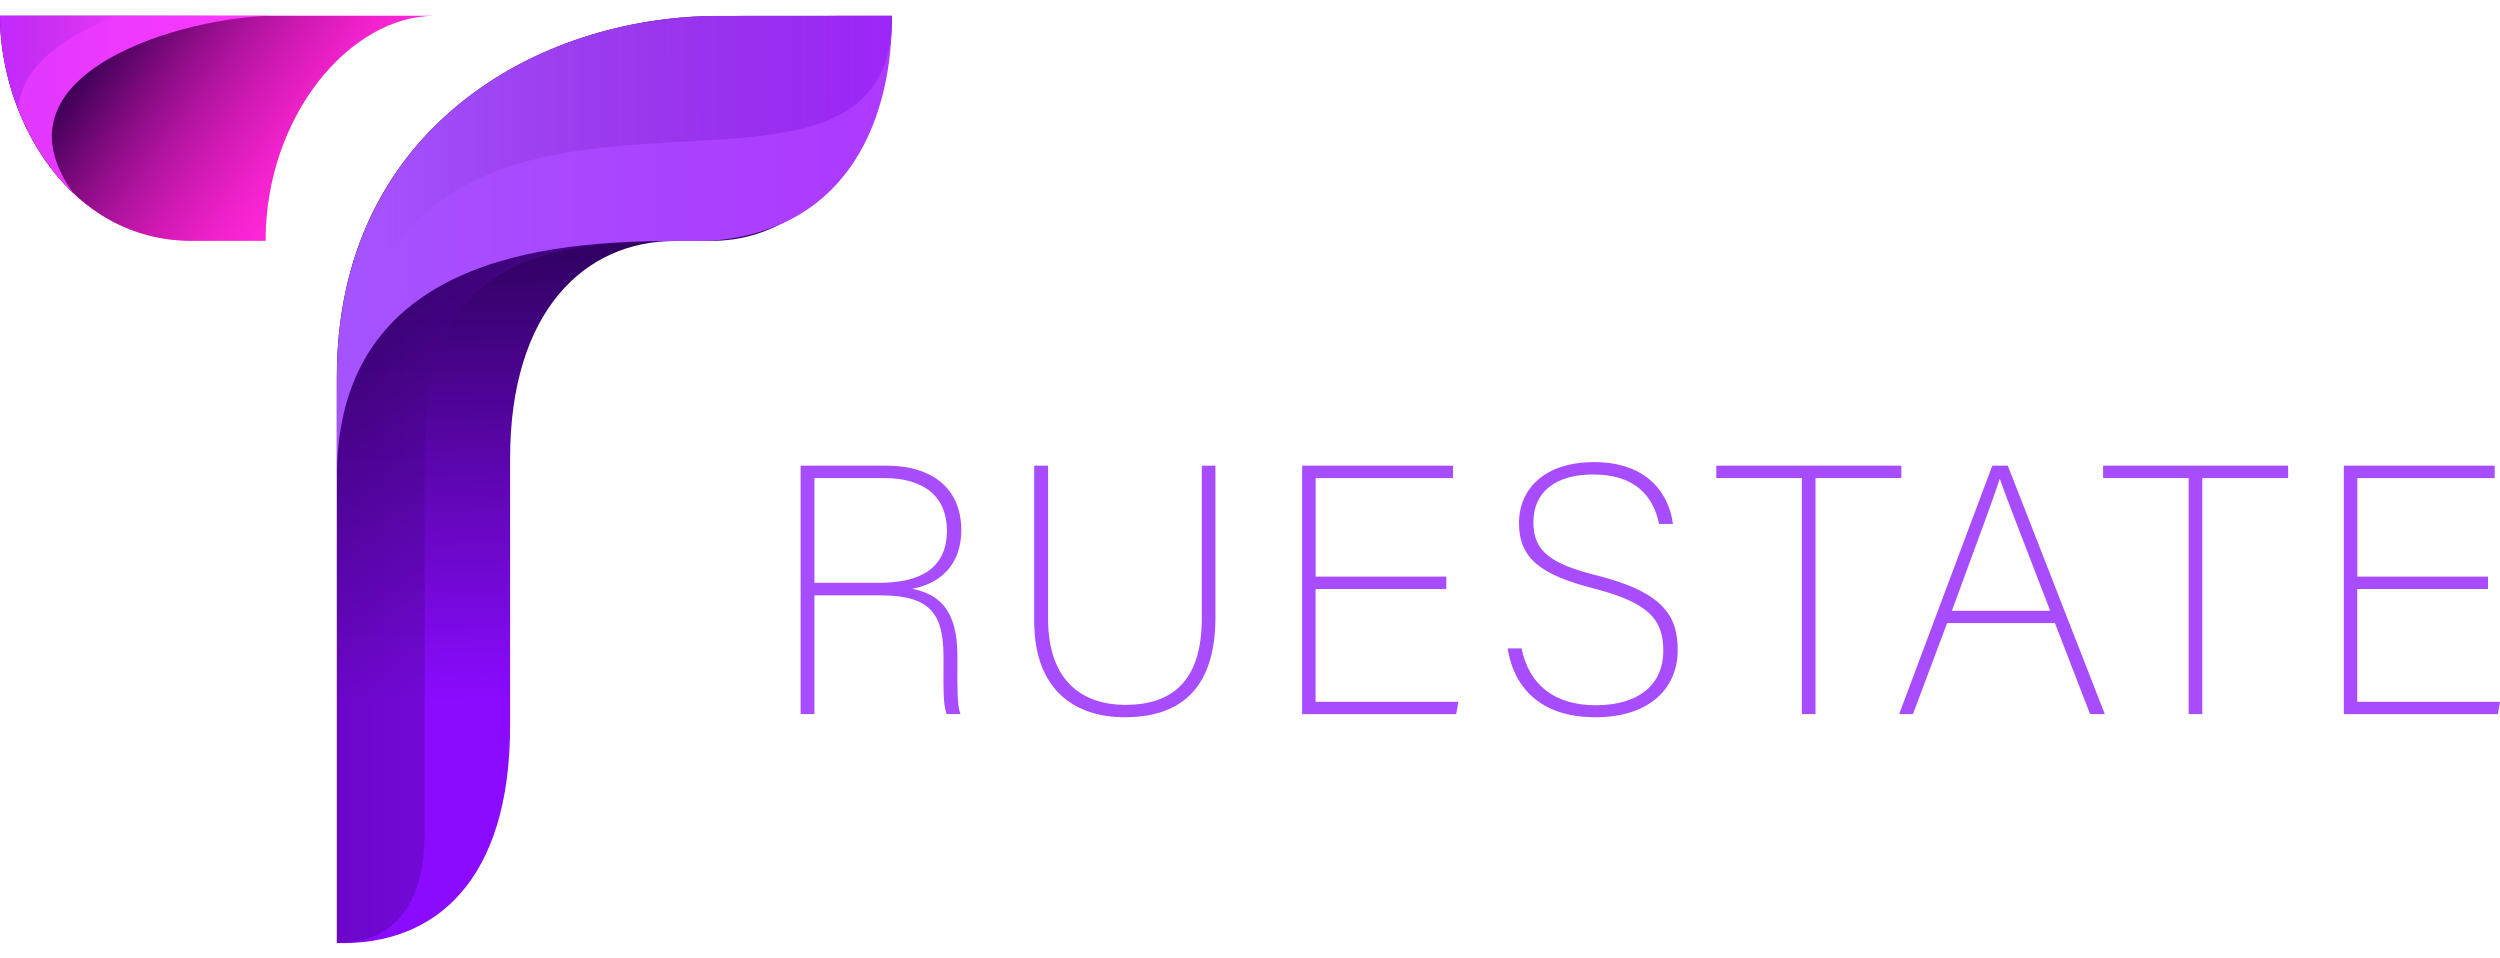<svg width="120" height="46" viewBox="0 0 120 46" fill="none" xmlns="http://www.w3.org/2000/svg">
<path d="M16.168 45.268C16.168 45.268 16.168 26.871 16.168 18.09C16.168 6.193 25.815 0.767 34.494 0.767L42.813 0.761C42.813 5.575 39.674 11.562 34.143 11.562C33.929 11.562 32.599 11.569 32.39 11.569C28.035 11.569 24.485 14.968 24.485 22.005C24.485 24.262 24.485 30.907 24.485 34.822C24.488 42.27 20.906 45.386 16.168 45.268Z" fill="url(#paint0_linear_418_300)"/>
<path opacity="0.32" d="M20.877 6.045C18.039 8.866 16.168 12.847 16.168 18.087C16.168 26.871 16.168 45.265 16.168 45.265C19.538 45.265 20.381 42.535 20.381 40.043C20.381 37.552 20.381 30.134 20.381 22.002C20.381 13.873 23.91 11.565 32.392 11.565L31.124 5.623L20.877 6.045Z" fill="url(#paint1_linear_418_300)"/>
<path d="M12.745 11.56C12.745 5.566 16.8 0.758 20.855 0.758H0C0 5.623 3.266 11.56 9.216 11.56H12.745Z" fill="url(#paint2_linear_418_300)"/>
<path d="M12.745 11.56C12.745 5.566 16.8 0.758 20.855 0.758H0C0 5.623 3.266 11.56 9.216 11.56H12.745Z" fill="url(#paint3_linear_418_300)"/>
<path d="M42.817 0.758L34.498 0.764C25.817 0.764 16.172 6.19 16.172 18.087C16.172 19.478 16.172 21.113 16.172 22.874C16.172 12.38 26.309 11.566 32.396 11.566C32.605 11.566 33.936 11.575 34.15 11.56C40.842 11.026 42.817 5.572 42.817 0.758Z" fill="url(#paint4_linear_418_300)"/>
<path opacity="0.42" d="M16.168 18.087C16.168 19.478 16.168 21.113 16.168 22.874C16.168 -3.106 42.816 13.967 42.816 0.758L34.496 0.764C25.815 0.764 16.168 6.193 16.168 18.087Z" fill="url(#paint5_linear_418_300)"/>
<path d="M13.218 0.758H0C0 3.726 1.218 7.092 3.517 9.264C-0.648 3.476 8.901 0.758 13.218 0.758Z" fill="url(#paint6_linear_418_300)"/>
<path opacity="0.32" d="M5.678 0.758H0C0 2.224 0.297 3.786 0.875 5.255C0.993 3.162 3.164 1.675 5.678 0.758Z" fill="url(#paint7_linear_418_300)"/>
<path d="M39.092 28.577V34.276H38.43V22.351H42.543C44.776 22.351 46.142 23.473 46.142 25.445C46.142 26.91 45.346 27.965 43.789 28.262C45.045 28.521 45.955 29.229 45.955 31.476V31.823C45.955 33.005 45.934 33.88 46.107 34.276H45.434C45.254 33.748 45.289 32.895 45.289 31.788V31.554C45.289 29.529 44.727 28.577 42.267 28.577H39.092ZM39.092 27.976H42.178C44.181 27.976 45.452 27.282 45.452 25.462C45.452 23.873 44.397 22.946 42.433 22.946H39.092V27.976Z" fill="#A74CFF"/>
<path d="M50.306 22.351V29.682C50.306 32.881 52.154 33.834 54.012 33.834C56.27 33.834 57.686 32.69 57.686 29.682V22.351H58.341V29.625C58.341 33.281 56.44 34.428 53.977 34.428C51.736 34.428 49.641 33.249 49.641 29.809V22.351H50.306Z" fill="#A74CFF"/>
<path d="M69.42 28.273H63.148V33.685H70.001L69.898 34.279H62.504V22.351H69.746V22.946H63.152V27.678H69.424V28.273H69.42Z" fill="#A74CFF"/>
<path d="M73.036 31.122C73.394 32.87 74.608 33.851 76.6 33.851C78.76 33.851 79.839 32.771 79.839 31.256C79.839 29.755 79.181 28.938 76.491 28.244C74.024 27.607 72.912 26.846 72.912 25.108C72.912 23.459 74.148 22.181 76.512 22.181C79.128 22.181 80.129 23.763 80.299 25.15H79.634C79.347 23.731 78.402 22.775 76.477 22.775C74.696 22.775 73.603 23.589 73.603 25.065C73.603 26.485 74.448 27.069 76.696 27.635C79.963 28.46 80.529 29.667 80.529 31.207C80.529 33.051 79.167 34.428 76.576 34.428C73.843 34.428 72.643 32.895 72.367 31.122H73.036Z" fill="#A74CFF"/>
<path d="M86.489 22.946H82.383V22.351H91.264V22.946H87.144V34.276H86.489V22.946Z" fill="#A74CFF"/>
<path d="M93.461 29.908L91.822 34.276H91.16L95.631 22.351H96.374L101.032 34.276H100.324L98.636 29.908H93.461V29.908ZM98.409 29.317C96.997 25.664 96.236 23.7 95.999 22.999H95.981C95.772 23.686 94.817 26.255 93.691 29.317H98.409Z" fill="#A74CFF"/>
<path d="M105.055 22.946H100.949V22.351H109.83V22.946H105.71V34.276H105.055V22.946V22.946Z" fill="#A74CFF"/>
<path d="M119.42 28.273H113.148V33.685H120.001L119.898 34.279H112.504V22.351H119.746V22.946H113.152V27.678H119.424V28.273H119.42Z" fill="#A74CFF"/>
<defs>
<linearGradient id="paint0_linear_418_300" x1="29.23" y1="10.134" x2="29.831" y2="33.453" gradientUnits="userSpaceOnUse">
<stop offset="0" stop-color="#2A0056"/>
<stop offset="1" stop-color="#8A0BFF"/>
</linearGradient>
<linearGradient id="paint1_linear_418_300" x1="16.168" y1="25.446" x2="32.392" y2="25.446" gradientUnits="userSpaceOnUse">
<stop offset="0" stop-color="#2A0056"/>
<stop offset="1" stop-color="#8A0BFF"/>
</linearGradient>
<linearGradient id="paint2_linear_418_300" x1="3.078" y1="-3.214" x2="14.968" y2="5.247" gradientUnits="userSpaceOnUse">
<stop stop-color="#DF38FF"/>
<stop offset="1" stop-color="#FF39FF"/>
</linearGradient>
<linearGradient id="paint3_linear_418_300" x1="6.546" y1="-0.081" x2="18.436" y2="8.381" gradientUnits="userSpaceOnUse">
<stop stop-color="#3D0056"/>
<stop offset="0.793" stop-color="#FF0BA2" stop-opacity="0.4"/>
</linearGradient>
<linearGradient id="paint4_linear_418_300" x1="16.169" y1="11.817" x2="42.816" y2="11.817" gradientUnits="userSpaceOnUse">
<stop stop-color="#A553FF"/>
<stop offset="0.999" stop-color="#AE38FF"/>
</linearGradient>
<linearGradient id="paint5_linear_418_300" x1="45.469" y1="11.732" x2="18.294" y2="11.825" gradientUnits="userSpaceOnUse">
<stop stop-color="#8A0BFF"/>
<stop offset="0.999" stop-color="#2A0056" stop-opacity="0"/>
</linearGradient>
<linearGradient id="paint6_linear_418_300" x1="0" y1="5.013" x2="13.219" y2="5.013" gradientUnits="userSpaceOnUse">
<stop stop-color="#DF38FF"/>
<stop offset="1" stop-color="#FF39FF"/>
</linearGradient>
<linearGradient id="paint7_linear_418_300" x1="0" y1="3.007" x2="5.678" y2="3.007" gradientUnits="userSpaceOnUse">
<stop stop-color="#8A0BFF"/>
<stop offset="0.999" stop-color="#2A0056" stop-opacity="0"/>
</linearGradient>
</defs>
</svg>
